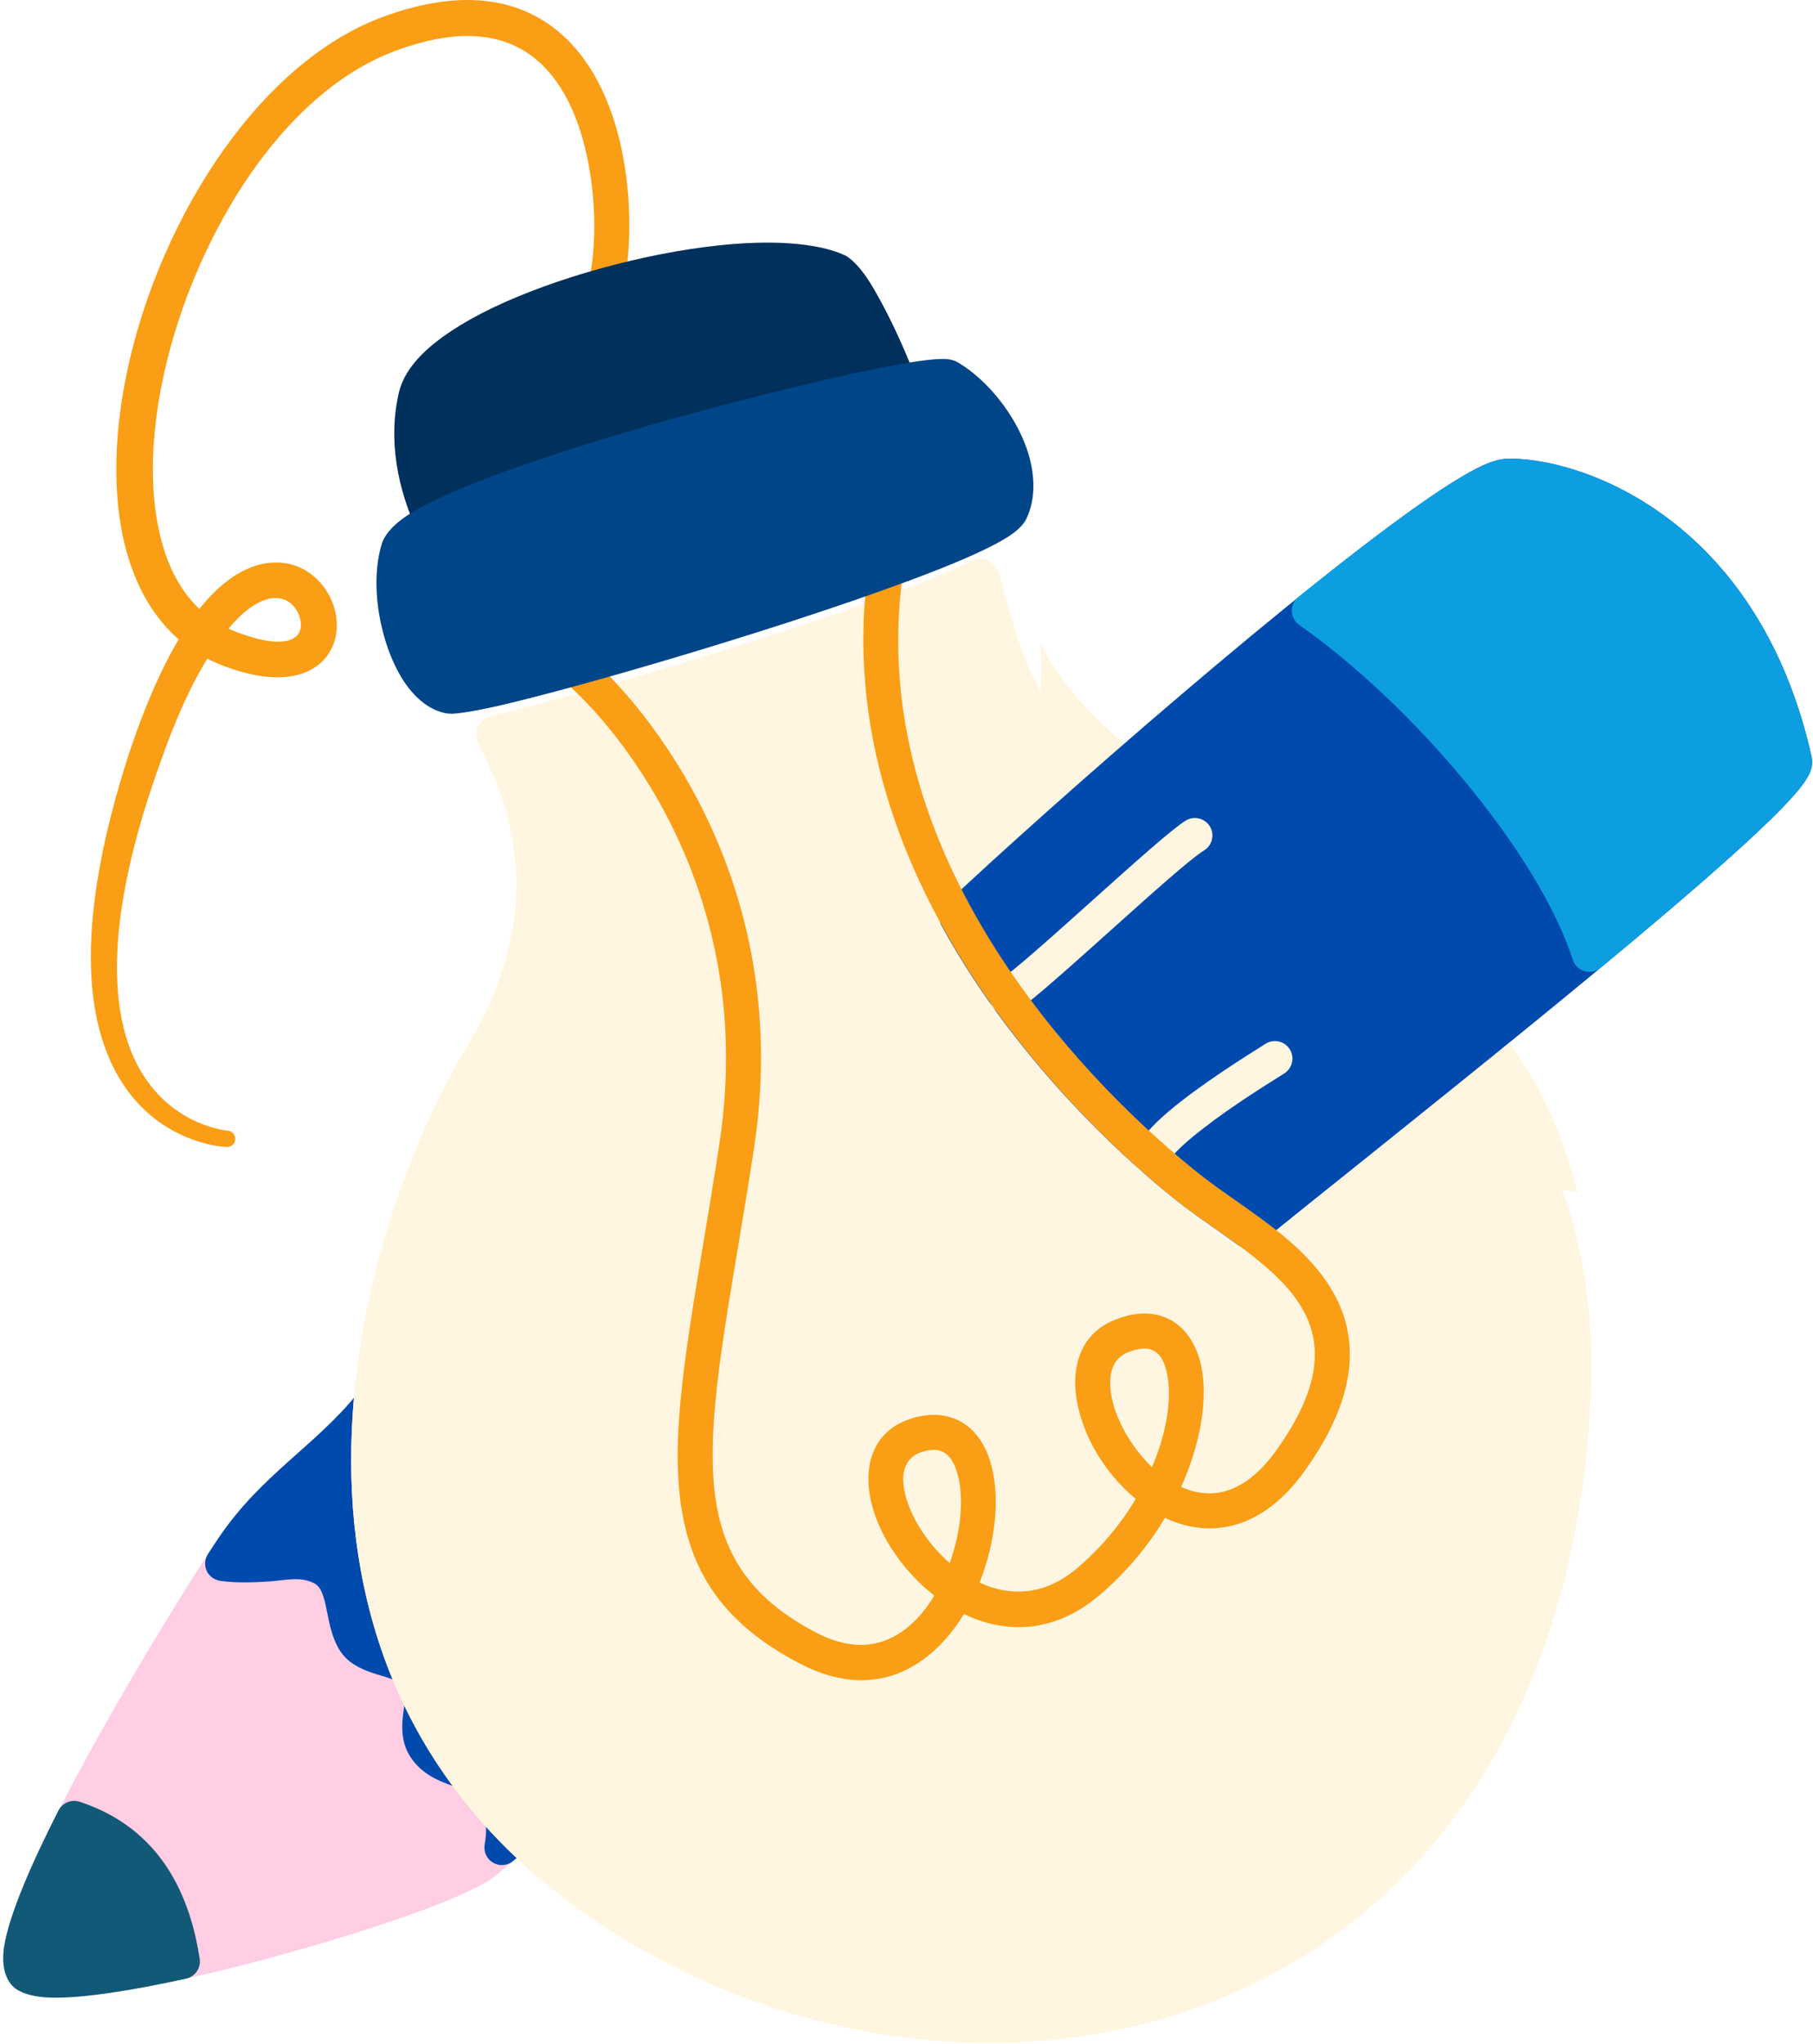 <svg width="300" height="338" viewBox="0 0 300 338" fill="none" xmlns="http://www.w3.org/2000/svg">
<path fill-rule="evenodd" clip-rule="evenodd" d="M29.56 105.735C26.128 102.738 23.567 98.793 21.876 94.131C18.751 85.653 18.495 74.741 20.646 63.368C25.385 38.163 41.932 10.807 63.167 2.866C77.076 -2.308 86.553 0.074 92.88 5.632C98.489 10.55 101.666 18.184 103.1 25.919C104.765 34.705 104.202 43.542 102.946 48.281C102.537 49.818 100.923 50.74 99.386 50.33C97.849 49.895 96.927 48.306 97.337 46.77C98.464 42.594 98.848 34.782 97.362 27.021C96.133 20.591 93.674 14.136 88.986 10.064C83.94 5.658 76.333 4.3 65.267 8.476C48.925 14.598 35.964 33.45 29.56 52.968C25.564 65.212 24.13 77.763 26.307 87.728C27.434 92.978 29.586 97.487 32.993 100.714C33.275 100.356 33.531 100.023 33.812 99.715C38.116 94.695 42.291 93.03 45.595 93.03C50.641 92.978 54.279 96.667 55.38 100.765C56.456 104.812 55.124 109.167 50.744 111.114C47.875 112.369 43.239 112.599 36.502 109.935C35.733 109.628 34.991 109.295 34.299 108.936C31.712 113.137 29.074 118.772 26.487 126.226C19.391 145.924 18.341 159.295 20.108 168.388C23.515 185.883 37.655 186.984 37.655 186.984C38.397 187.036 38.986 187.676 38.935 188.419C38.91 189.162 38.269 189.725 37.526 189.7C37.526 189.7 20.877 189.29 16.189 169.233C13.961 159.679 14.576 145.514 21.389 124.485C24.079 116.416 26.845 110.32 29.56 105.735ZM37.808 103.967C38.09 104.095 38.397 104.223 38.705 104.351C47.414 107.809 50.539 105.709 49.642 102.277C49.309 100.919 48.361 99.638 46.953 99.126C45.723 98.691 44.212 98.87 42.496 99.818C41.01 100.663 39.448 101.995 37.808 103.967Z" fill="#F99E15"/>
<mask id="mask0_357_184" style="mask-type:luminance" maskUnits="userSpaceOnUse" x="0" y="228" width="94" height="106">
<path d="M0 228.48H93.929V333.398H0V228.48Z" fill="white"/>
</mask>
<g mask="url(#mask0_357_184)">
<path fill-rule="evenodd" clip-rule="evenodd" d="M64.191 232.45C63.986 254.94 70.953 278.429 92.034 296.974C92.648 297.512 93.007 298.28 93.033 299.074C93.033 299.894 92.725 300.662 92.136 301.226C92.136 301.226 87.295 305.913 82.018 310.191C80.251 311.625 75.999 313.649 70.236 315.801C57.633 320.488 37.551 326.175 22.797 328.839C16.24 330.017 10.681 330.606 7.172 330.299C5.072 330.119 3.535 329.581 2.587 328.89C1.665 328.198 0.973 327.148 0.666 325.688C0.308 323.869 0.666 320.949 1.844 317.312C7.403 299.868 30.84 262.112 36.424 253.967C43.417 243.823 52.152 239.085 59.042 230.606C59.836 229.658 61.117 229.274 62.269 229.71C63.448 230.12 64.216 231.221 64.191 232.45Z" fill="#FFCDE4"/>
</g>
<path fill-rule="evenodd" clip-rule="evenodd" d="M80.201 305.017C80.559 303.095 80.534 301.072 79.945 299.1C79.151 296.333 76.845 296.026 74.77 295.309C72.311 294.438 69.904 293.336 68.162 290.928C66.728 288.931 66.446 286.805 66.599 284.576C66.676 283.628 66.83 282.629 66.958 281.682C67.061 280.759 67.163 279.863 66.804 279.018C66.548 278.352 65.882 278.096 65.216 277.839C64.371 277.481 63.423 277.225 62.501 276.943C60.247 276.277 58.147 275.355 56.789 273.715C55.355 271.999 54.714 269.591 54.227 267.107C53.997 266.031 53.818 264.955 53.485 263.956C53.177 263.06 52.793 262.214 51.871 261.779C49.617 260.703 47.235 261.344 44.827 261.523C42.163 261.702 39.243 261.83 36.451 261.446C35.452 261.292 34.607 260.678 34.197 259.781C33.787 258.859 33.889 257.809 34.427 256.989C35.221 255.76 35.913 254.735 36.425 253.966C43.418 243.823 52.153 239.084 59.043 230.606C59.837 229.658 61.118 229.274 62.271 229.709C63.449 230.119 64.217 231.221 64.192 232.45C63.987 254.94 70.954 278.429 92.035 296.974C92.65 297.511 93.008 298.28 93.034 299.074C93.034 299.894 92.726 300.662 92.137 301.226C92.137 301.226 88.961 304.299 84.939 307.757C83.992 308.551 82.66 308.679 81.61 308.065C80.534 307.45 79.996 306.246 80.201 305.017Z" fill="#004AAD"/>
<mask id="mask1_357_184" style="mask-type:luminance" maskUnits="userSpaceOnUse" x="0" y="294" width="35" height="40">
<path d="M0 294.053H34.913V333.398H0V294.053Z" fill="white"/>
</mask>
<g mask="url(#mask1_357_184)">
<path fill-rule="evenodd" clip-rule="evenodd" d="M30.815 327.224C21.747 329.222 13.627 330.477 8.633 330.375C5.764 330.324 3.715 329.709 2.588 328.889C1.127 327.814 0.154 325.508 0.666 322.05C1.384 317.107 4.944 308.705 9.683 299.407C10.323 298.152 11.809 297.537 13.166 297.972C27.05 302.532 31.532 314.135 33.043 323.946C33.274 325.457 32.301 326.891 30.815 327.224Z" fill="#115977"/>
</g>
<g filter="url(#filter0_di_357_184)">
<path fill-rule="evenodd" clip-rule="evenodd" d="M248.079 170.13C258.325 183.321 264.729 200.663 263.038 226.072C260.246 267.824 243.341 296.128 220.236 312.496C185.554 337.086 136.604 334.807 99.361 310.217C37.296 269.207 58.787 195.719 77.281 165.084C91.036 142.287 84.401 124.997 79.176 115.033C78.715 114.136 78.689 113.112 79.099 112.189C79.509 111.293 80.329 110.627 81.302 110.396C99.642 106.119 145.697 92.261 160.733 84.782C161.579 84.372 162.578 84.346 163.448 84.731C164.319 85.115 164.985 85.883 165.241 86.805C168.52 98.332 170.928 110.422 185.964 122.871C186.578 123.409 187.219 123.921 187.859 124.408C188.628 125.022 189.063 125.919 189.089 126.867C189.114 127.814 188.705 128.737 187.987 129.377C178.049 138.035 168.93 146.257 162.398 152.353C174.796 173.793 192.265 189.008 199.668 194.694C201.717 196.231 204.022 197.819 206.379 199.459C216.163 191.569 229.842 180.683 243.52 169.592C244.186 169.054 245.057 168.798 245.902 168.9C246.773 169.003 247.541 169.438 248.079 170.13Z" fill="#FFF6E1"/>
<path d="M219.947 312.088L219.947 312.088C185.461 336.54 136.738 334.296 99.636 309.799C68.768 289.403 58.684 260.95 58.611 233.759C58.538 206.541 68.498 180.599 77.709 165.342L77.709 165.342C84.637 153.859 86.445 143.735 85.845 135.211C85.246 126.696 82.247 119.812 79.62 114.802C79.23 114.043 79.208 113.179 79.555 112.395C79.9 111.643 80.592 111.079 81.417 110.883C90.605 108.74 106.716 104.202 122.407 99.267C138.086 94.335 153.394 88.99 160.954 85.231C161.668 84.885 162.513 84.864 163.247 85.188C163.98 85.512 164.544 86.161 164.76 86.939L164.761 86.942C165.009 87.815 165.252 88.692 165.497 89.573C168.479 100.316 171.625 111.646 185.64 123.252C186.262 123.796 186.908 124.313 187.552 124.802C188.202 125.324 188.567 126.081 188.589 126.88C188.61 127.674 188.267 128.456 187.657 129.002C177.715 137.662 168.593 145.887 162.057 151.988L161.766 152.259L161.965 152.604C174.408 174.121 191.932 189.383 199.363 195.091L199.368 195.094C201.2 196.468 203.235 197.883 205.32 199.332C205.577 199.51 205.835 199.689 206.093 199.869L206.401 200.083L206.692 199.848C210.374 196.879 214.61 193.485 219.189 189.814C226.775 183.734 235.306 176.896 243.835 169.98C244.398 169.526 245.134 169.311 245.842 169.397L245.844 169.397C246.581 169.484 247.229 169.85 247.685 170.437C257.85 183.524 264.223 200.742 262.539 226.039C259.756 267.664 242.911 295.82 219.947 312.088Z" stroke="#FFF6E1"/>
</g>
<path fill-rule="evenodd" clip-rule="evenodd" d="M207.53 198.536C217.213 190.724 230.379 180.248 243.519 169.592C244.185 169.054 245.056 168.798 245.901 168.9C246.772 169.003 247.54 169.438 248.078 170.13C253.867 177.609 258.452 186.395 261.014 197.23C239.856 192.978 214.421 196.001 208.785 199.638C207.505 200.458 207.172 199.971 207.53 198.536Z" fill="#FFF6E1"/>
<path fill-rule="evenodd" clip-rule="evenodd" d="M162.63 152.148C161.836 151.457 161.58 150.663 161.964 149.766C164.577 143.619 173.593 123.153 172.133 106.375C175.027 111.805 179.228 117.312 185.965 122.871C186.58 123.409 187.22 123.921 187.86 124.408C188.629 125.022 189.064 125.919 189.09 126.867C189.115 127.814 188.706 128.737 187.988 129.377C178.178 137.932 169.136 146.052 162.63 152.148Z" fill="#FFF6E1"/>
<mask id="mask2_357_184" style="mask-type:luminance" maskUnits="userSpaceOnUse" x="152" y="71" width="148" height="138">
<path d="M152.946 71.103H300V208.808H152.946V71.103Z" fill="white"/>
</mask>
<g mask="url(#mask2_357_184)">
<path fill-rule="evenodd" clip-rule="evenodd" d="M156.379 149.613C174.232 132.784 216.035 96.232 236.809 82.092C240.626 79.48 243.802 77.61 246.03 76.688C247.337 76.15 248.412 75.919 249.206 75.868C260.81 75.458 290.83 85.115 299.795 125.253C299.975 125.996 299.898 127.277 298.95 128.788C298.002 130.35 295.825 132.784 292.649 135.857C275.923 152.097 230.38 187.907 208.3 205.76C207.301 206.58 205.841 206.631 204.791 205.862C201.717 203.608 198.592 201.559 195.954 199.536C187.987 193.414 168.776 176.687 155.815 153.122C155.175 151.969 155.406 150.535 156.379 149.613Z" fill="#004AAD"/>
</g>
<mask id="mask3_357_184" style="mask-type:luminance" maskUnits="userSpaceOnUse" x="211" y="71" width="89" height="92">
<path d="M211.962 71.103H300V162.907H211.962V71.103Z" fill="white"/>
</mask>
<g mask="url(#mask3_357_184)">
<path fill-rule="evenodd" clip-rule="evenodd" d="M260.246 158.706C254.406 140.699 233.197 116.057 215.01 103.378C214.267 102.866 213.806 102.02 213.755 101.098C213.729 100.202 214.139 99.331 214.831 98.742C225.845 89.879 235.681 82.477 241.982 78.788C245.235 76.867 247.771 75.945 249.206 75.868C260.809 75.458 290.83 85.115 299.795 125.253C299.923 125.817 299.923 126.534 299.641 127.405C299.385 128.147 298.77 129.198 297.746 130.478C293.417 135.832 280.328 147.256 264.856 160.063C264.114 160.678 263.115 160.883 262.192 160.601C261.27 160.345 260.553 159.628 260.246 158.706Z" fill="#0D9EE2"/>
</g>
<path fill-rule="evenodd" clip-rule="evenodd" d="M149.052 66.749C130.916 70.105 88.652 81.247 73.386 89.213C72.617 89.623 71.695 89.674 70.876 89.392C70.03 89.111 69.364 88.496 68.98 87.702C65.829 80.863 64.139 72.717 66.034 64.802C66.547 62.702 67.853 60.525 69.979 58.45C72.617 55.863 76.537 53.327 81.275 51.022C91.803 45.95 106.429 41.928 118.801 40.596C127.51 39.649 135.143 40.11 139.728 42.185C140.65 42.594 142.136 43.952 143.621 46.206C146.055 49.946 149.257 56.503 151.485 62.446C151.818 63.342 151.741 64.341 151.255 65.161C150.793 66.006 149.999 66.57 149.052 66.749Z" fill="#00305C"/>
<path fill-rule="evenodd" clip-rule="evenodd" d="M209.428 172.615C210.785 171.769 212.578 172.179 213.424 173.537C214.269 174.894 213.859 176.662 212.501 177.533C209.94 179.146 204.049 182.784 199.259 186.498C196.441 188.675 193.956 190.801 193.137 192.517C192.445 193.952 190.703 194.566 189.269 193.875C187.834 193.158 187.22 191.441 187.911 190.007C188.757 188.265 190.703 186.088 193.29 183.885C198.516 179.428 206.303 174.587 209.428 172.615Z" fill="#FFF6E1"/>
<path fill-rule="evenodd" clip-rule="evenodd" d="M196.21 135.703C197.593 134.884 199.36 135.319 200.205 136.677C201.025 138.034 200.59 139.827 199.232 140.647C194.724 143.413 173.08 164.11 168.161 167.235C166.83 168.106 165.037 167.696 164.166 166.364C163.32 165.006 163.705 163.213 165.062 162.368C169.98 159.217 191.701 138.47 196.21 135.703Z" fill="#FFF6E1"/>
<path fill-rule="evenodd" clip-rule="evenodd" d="M154.61 263.879C151.203 261.241 148.386 257.834 146.464 254.325C141.854 245.847 142.776 237.061 150.896 234.576C154.149 233.577 156.787 233.936 158.888 235.063C160.86 236.139 162.371 237.932 163.37 240.339C164.6 243.311 165.035 247.281 164.6 251.533C164.267 254.889 163.421 258.398 162.089 261.728C166.982 264.007 172.72 264.007 178.175 259.397C182.274 255.939 185.501 251.968 187.935 247.896C185.143 245.59 182.76 242.67 181.019 239.52C178.841 235.524 177.714 231.272 177.945 227.66C178.227 223.383 180.301 219.925 184.528 218.26C188.754 216.569 192.11 217.107 194.543 218.823C196.874 220.488 198.488 223.408 199 227.302C199.666 232.296 198.539 239.033 195.44 245.923C196.874 246.564 198.411 246.948 199.999 246.974C203.739 247.025 207.607 244.899 211.218 239.827C216.111 232.988 217.904 227.455 217.52 222.768C217.084 217.466 213.857 213.418 209.938 209.935C205.481 205.965 200.127 202.737 195.952 199.535C182.274 189.033 135.886 147.358 143.749 93.593C143.98 92.005 145.44 90.903 147.028 91.134C148.59 91.364 149.692 92.85 149.461 94.438C142.008 145.539 186.475 184.935 199.487 194.95C203.739 198.203 209.22 201.559 213.78 205.606C218.826 210.088 222.745 215.468 223.283 222.281C223.77 227.993 221.9 234.858 215.931 243.208C210.86 250.304 205.173 252.839 199.922 252.763C197.438 252.737 195.03 252.097 192.776 251.021C190.061 255.555 186.449 259.986 181.915 263.828C174.333 270.257 166.239 270.181 159.502 266.927C154.072 275.841 144.697 281.502 132.504 275.201C117.725 267.568 112.627 257.296 112.166 242.798C111.757 229.274 115.599 211.779 119.082 188.854C125.691 144.976 99.333 117.466 93.084 112.497C91.828 111.498 91.623 109.653 92.622 108.424C93.621 107.169 95.44 106.964 96.695 107.963C103.406 113.291 131.915 142.696 124.794 189.699C121.388 212.215 117.545 229.351 117.955 242.619C118.34 254.889 122.643 263.598 135.143 270.052C138.78 271.922 142.059 272.409 144.928 271.769C149.052 270.847 152.279 267.722 154.61 263.879ZM190.624 242.645C192.93 237.24 193.8 232.04 193.262 228.07C192.981 226.072 192.417 224.407 191.188 223.562C190.086 222.768 188.575 222.896 186.654 223.639C184.707 224.407 183.862 226.072 183.734 228.044C183.555 230.708 184.477 233.808 186.09 236.728C187.269 238.854 188.831 240.929 190.624 242.645ZM157.146 258.5C159.169 252.891 159.63 246.846 158.145 242.85C157.684 241.646 157.069 240.672 156.121 240.16C155.199 239.648 154.021 239.673 152.586 240.109C150.23 240.852 149.359 242.747 149.461 245.001C149.564 247.05 150.332 249.305 151.536 251.533C152.894 254.018 154.815 256.477 157.146 258.5Z" fill="#F99E15"/>
<path fill-rule="evenodd" clip-rule="evenodd" d="M158.556 59.961C163.397 62.856 167.854 68.44 169.852 74.075C171.338 78.25 171.44 82.476 169.826 85.806C169.493 86.523 168.725 87.446 167.367 88.393C165.549 89.674 162.244 91.314 157.915 93.106C139.294 100.842 100.667 112.42 83.505 116.493C78.689 117.62 75.385 118.132 74.309 118.03C71.722 117.773 69.084 115.98 66.983 112.907C63.141 107.271 60.964 97.128 63.192 89.879C63.602 88.598 64.832 86.985 67.086 85.448C70.621 83.04 77.229 80.197 85.349 77.328C106.327 69.9 137.654 62.036 150.615 59.935C153.587 59.449 155.713 59.295 156.737 59.398C157.582 59.474 158.172 59.731 158.556 59.961Z" fill="#004587"/>
<defs>
<filter id="filter0_di_357_184" x="54.111" y="84.458" width="213.197" height="253.381" filterUnits="userSpaceOnUse" color-interpolation-filters="sRGB">
<feFlood flood-opacity="0" result="BackgroundImageFix"/>
<feColorMatrix in="SourceAlpha" type="matrix" values="0 0 0 0 0 0 0 0 0 0 0 0 0 0 0 0 0 0 127 0" result="hardAlpha"/>
<feOffset dy="4"/>
<feGaussianBlur stdDeviation="2"/>
<feComposite in2="hardAlpha" operator="out"/>
<feColorMatrix type="matrix" values="0 0 0 0 0 0 0 0 0 0 0 0 0 0 0 0 0 0 0.25 0"/>
<feBlend mode="normal" in2="BackgroundImageFix" result="effect1_dropShadow_357_184"/>
<feBlend mode="normal" in="SourceGraphic" in2="effect1_dropShadow_357_184" result="shape"/>
<feColorMatrix in="SourceAlpha" type="matrix" values="0 0 0 0 0 0 0 0 0 0 0 0 0 0 0 0 0 0 127 0" result="hardAlpha"/>
<feOffset dy="4"/>
<feGaussianBlur stdDeviation="2"/>
<feComposite in2="hardAlpha" operator="arithmetic" k2="-1" k3="1"/>
<feColorMatrix type="matrix" values="0 0 0 0 0 0 0 0 0 0 0 0 0 0 0 0 0 0 0.25 0"/>
<feBlend mode="normal" in2="shape" result="effect2_innerShadow_357_184"/>
</filter>
</defs>
</svg>

